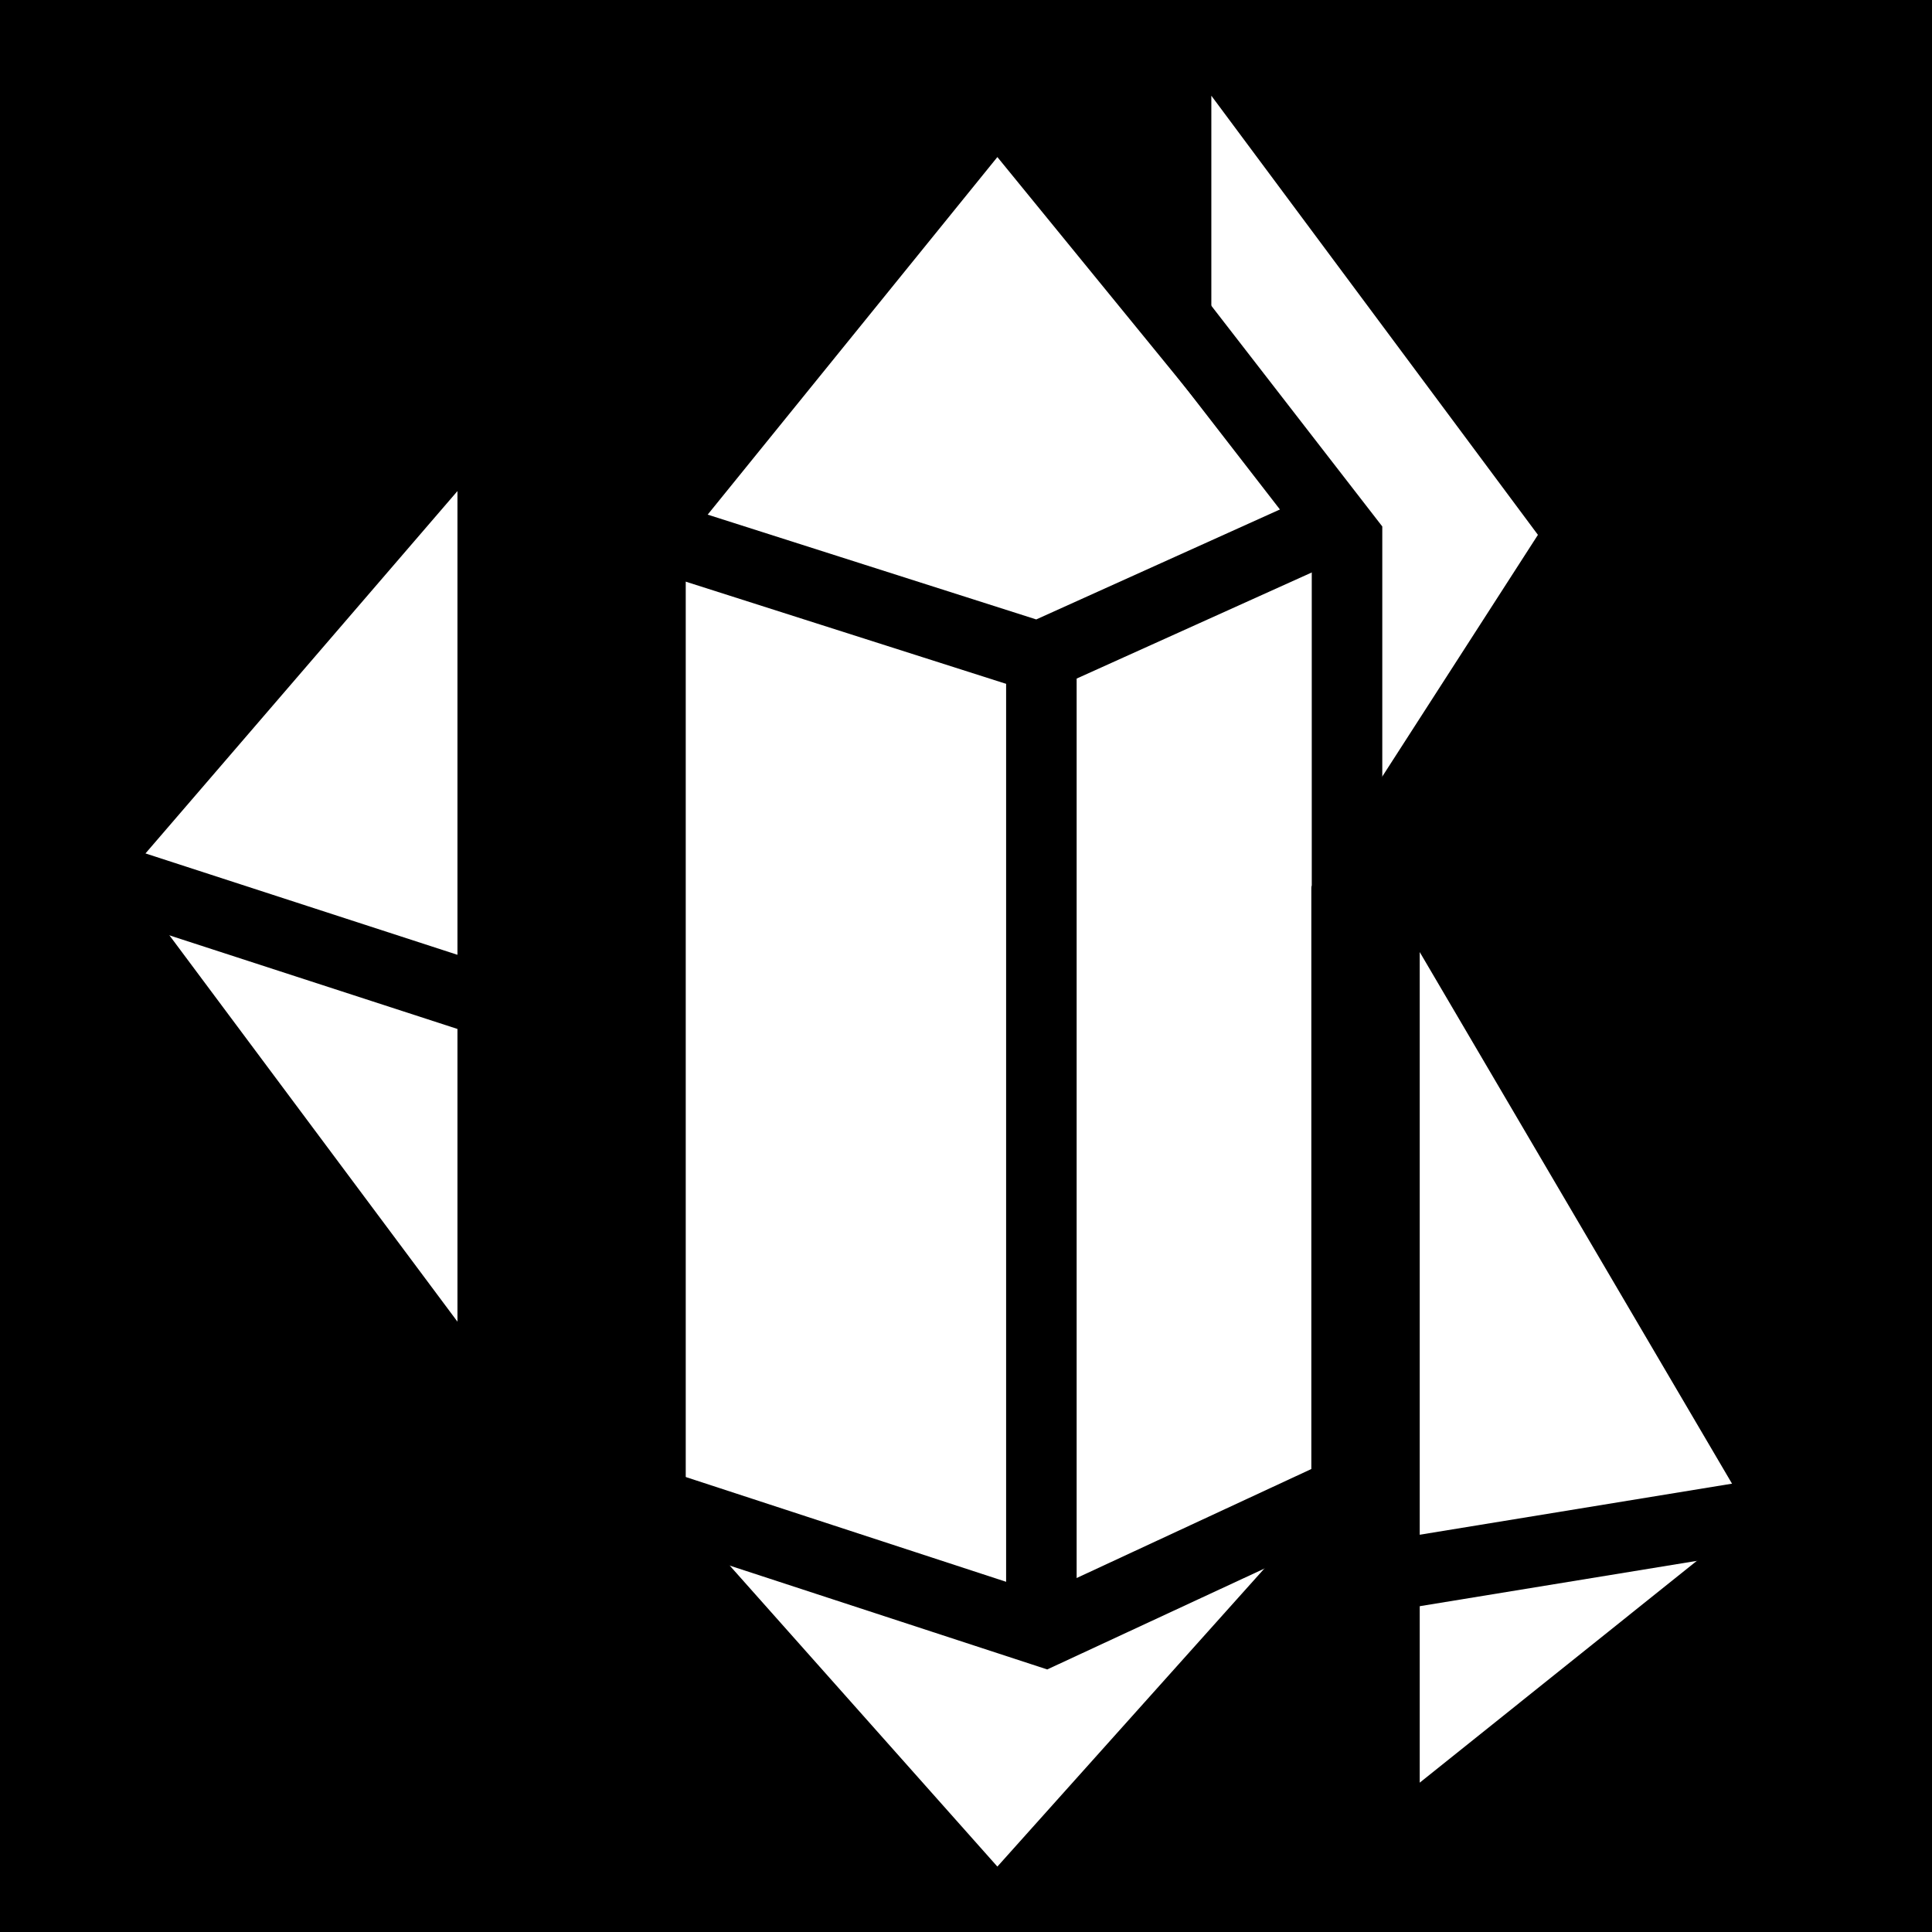 <svg viewBox="0 0 512 512" xmlns="http://www.w3.org/2000/svg">
<path d="m0,0h512v512h-512z"/>
<g transform="matrix(18.689,0,0,18.689,-2952.492,-22486.993)">
<path d="m175.157,1204.578v6.134 7.284l4.631-7.191-4.631-6.227z" fill="#fff" fill-rule="evenodd"/>
<path d="m172.123,1205.448-4.419,5.454v13.817l4.419,4.97 4.452-4.97v-13.817l-4.452-5.454z" fill="#fff"/>
<path d="m166.346,1224.247 6.452,2.11 4.218-1.959" fill="none" stroke="#000"/>
<path d="m166.748,1210.639 5.957,1.9 3.909-1.764" fill="none" stroke="#000"/>
<path d="m172.747,1212.54v13.704" fill="none" stroke="#000"/>
<path d="m178.112,1228.499v-11.778l4.706,8.011-4.706,3.767z" fill="#fff" fill-rule="evenodd"/>
<path d="m164.467,1210.184v11.778l-4.706-6.312 4.706-5.466z" fill="#fff" fill-rule="evenodd"/>
<path d="m172.573,1205.037 4.508,5.82v13.527" fill="none" stroke="#000"/>
<path d="m183.566,1224.598-6.066.992" fill="none" stroke="#000"/>
<path d="m159.264,1215.595 5.989,1.946" fill="none" stroke="#000"/>
</g>
</svg>
